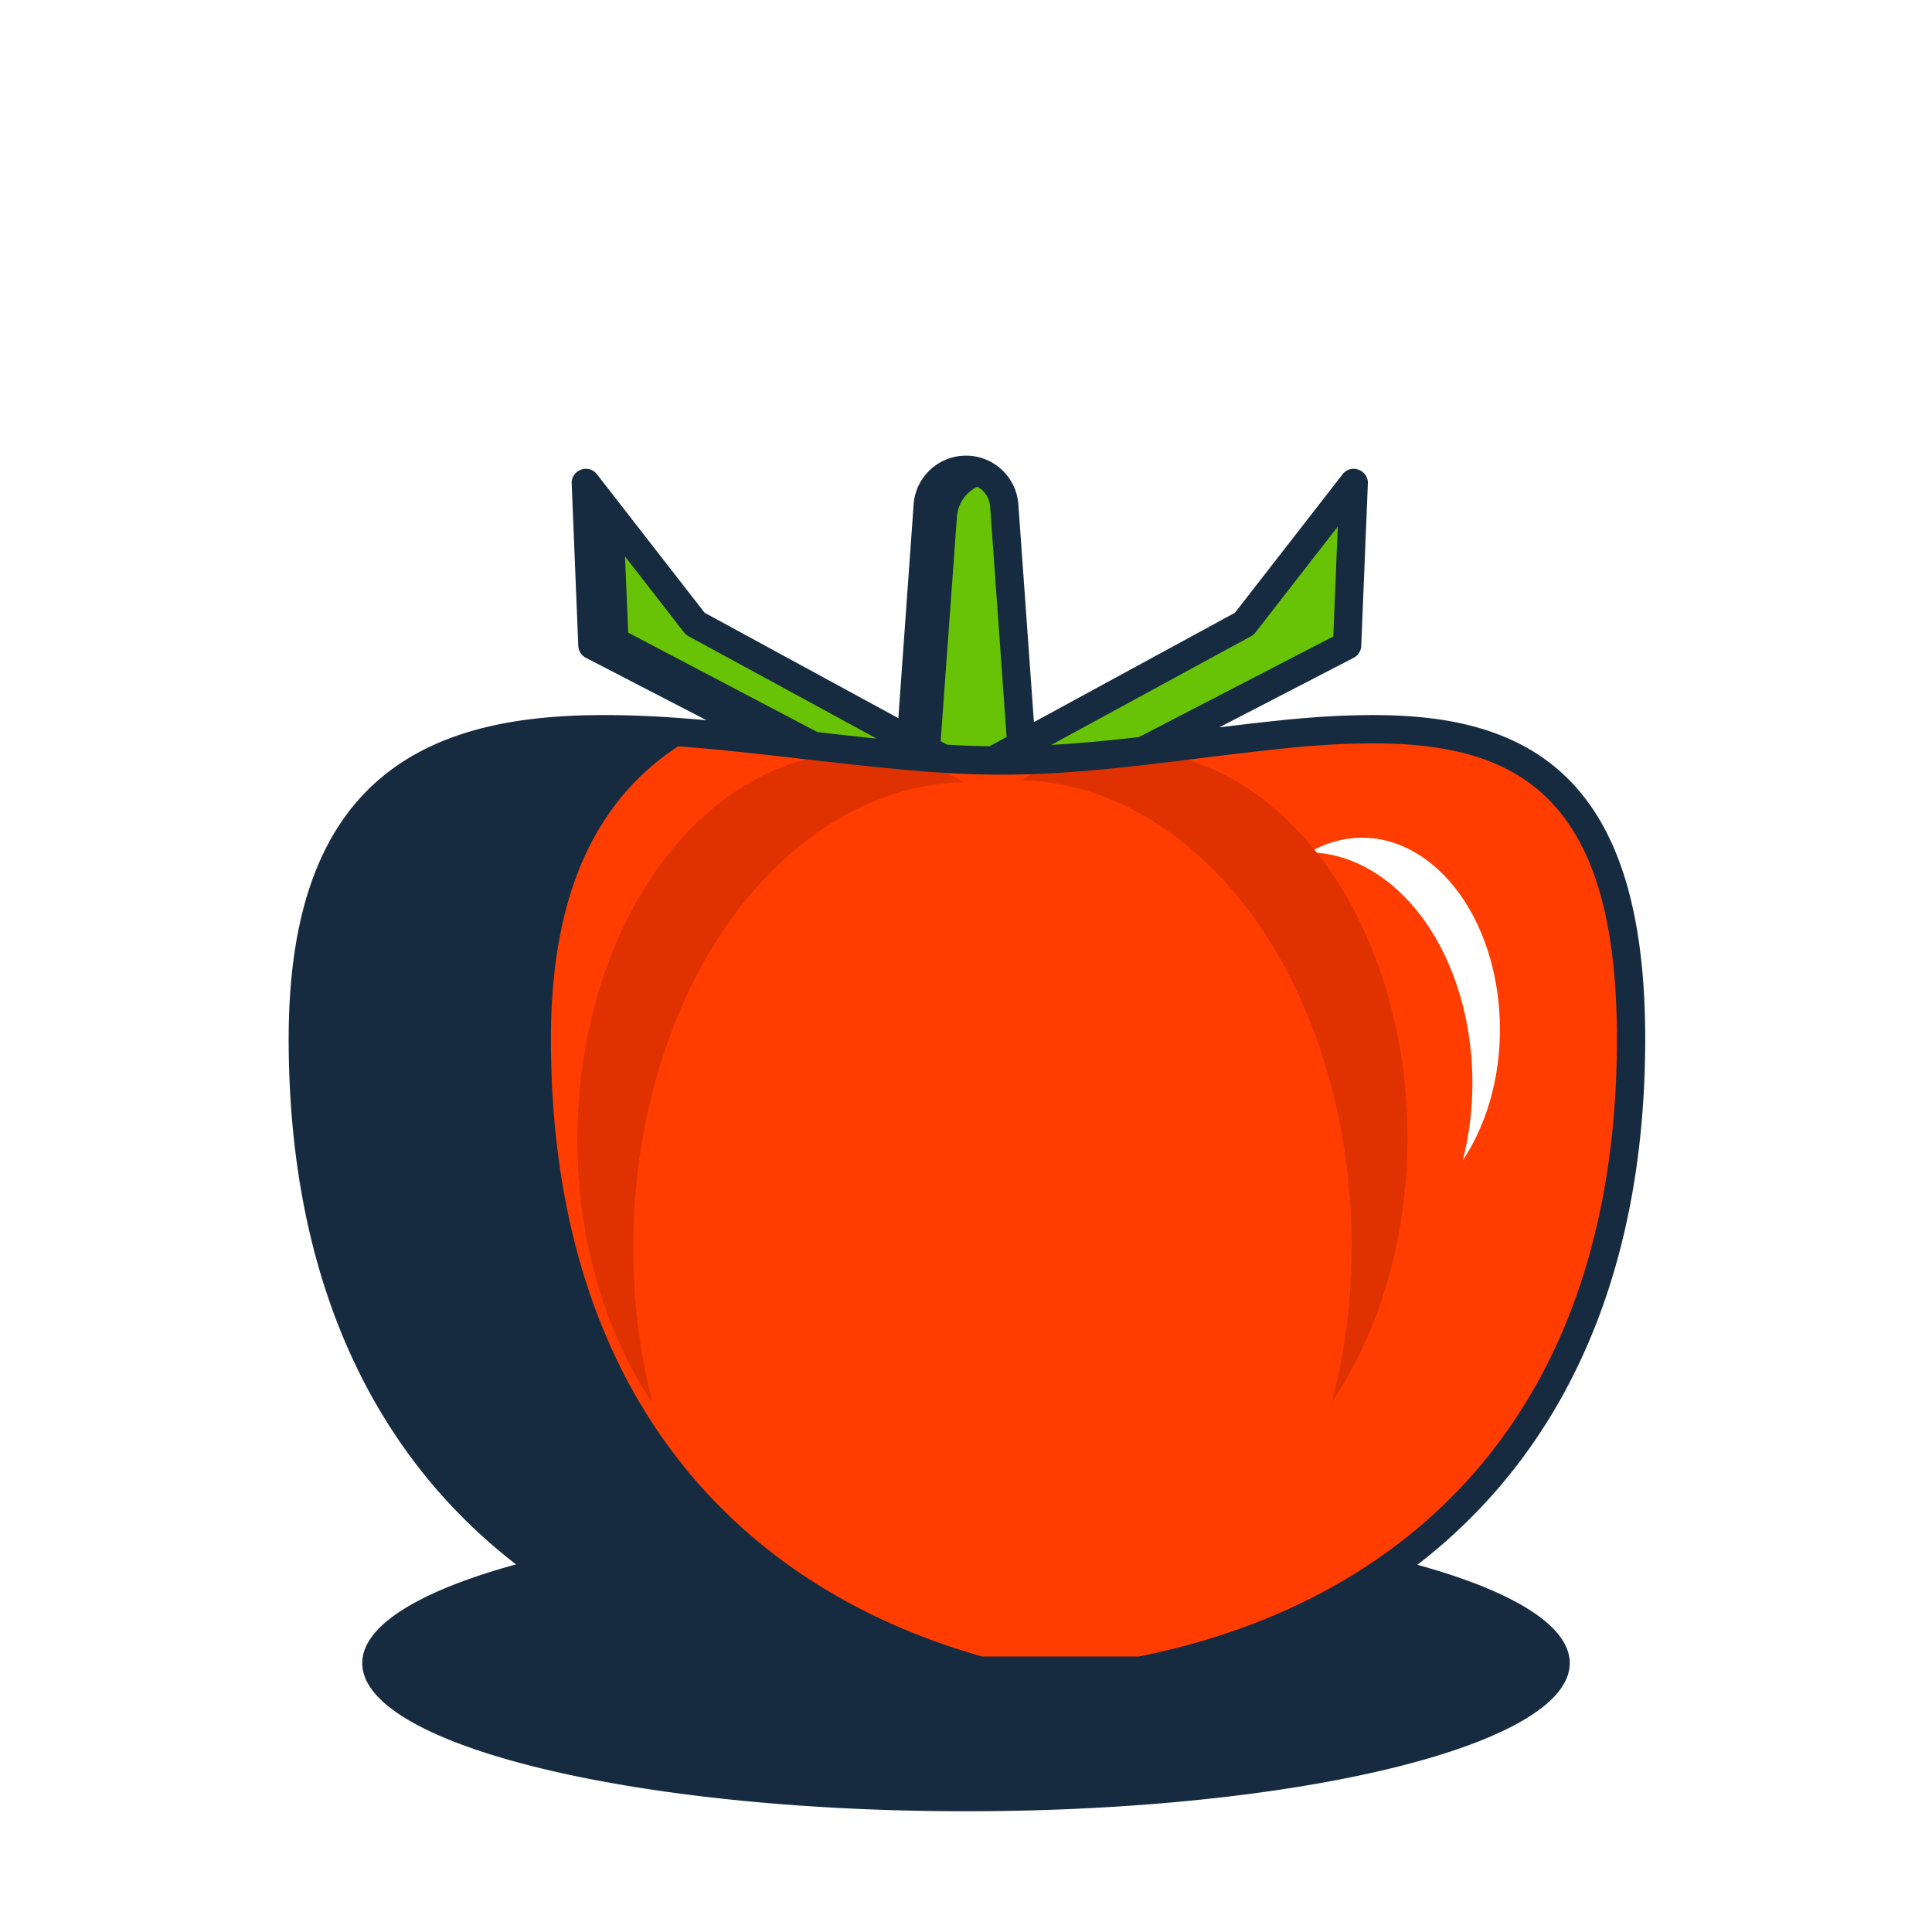 <?xml version="1.0" standalone="no"?><!DOCTYPE svg PUBLIC "-//W3C//DTD SVG 1.1//EN" "http://www.w3.org/Graphics/SVG/1.1/DTD/svg11.dtd"><svg t="1609225765505" class="icon" viewBox="0 0 1024 1024" version="1.1" xmlns="http://www.w3.org/2000/svg" p-id="9845" xmlns:xlink="http://www.w3.org/1999/xlink" width="30" height="30"><defs><style type="text/css"></style></defs><path d="M311.5 342l-3.5-86 58 74.613 116.707 63.494 9.026-126.237C492.493 257.238 501.34 249 512 249s19.507 8.238 20.267 18.87l9.082 127.022 118.151-64.28 58-74.612-3.5 86-109.265 56.54c-24.685 2.82-49.532 5.045-73.735 5.045-37.463 0-78.727-5.33-119.708-9.947L311.5 342z" fill="#68C205" p-id="9846"></path><path d="M512 894.585c-194.404 0-352-106.362-352-343.459 0-237.096 217.437-147.541 371-147.541s333-89.555 333 147.541c0 237.097-157.596 343.459-352 343.459z m182-442.873c14.95 0.332 30.04 5.977 43.778 17.452 36.536 30.517 51.37 92.113 37.513 145.836 3.444-5.129 6.556-10.834 9.26-17.09 20.786-48.087 9.593-110.492-25-139.386-20.62-17.222-44.899-18.651-65.551-6.812z" fill="#FF3D00" p-id="9847"></path><path d="M511 414.56c-30.345 0.67-60.972 12.059-88.857 35.21-74.157 61.568-104.264 185.842-76.14 294.23-6.99-10.347-13.307-21.858-18.796-34.48-42.189-97.017-19.47-222.923 50.745-281.217 41.851-34.747 91.13-37.63 133.048-13.744z m30-1c41.918-23.887 91.197-21.004 133.048 13.743 70.215 58.294 92.934 184.2 50.745 281.218-5.489 12.621-11.805 24.132-18.796 34.479 28.124-108.388-1.983-232.662-76.14-294.23-27.885-23.151-58.512-34.54-88.857-35.21z" fill="#E03200" p-id="9848"></path><path d="M273.5 829.162a292.676 292.676 0 0 1-14.865-12.272C190.04 756.34 153 666.272 153 550.626c0-88.065 29.359-138.532 86.081-159.583 23.658-8.78 51.713-12.397 85.914-12.016 15.494 0.173 30.403 0.99 49.49 2.716l-63.932-33.082a7.5 7.5 0 0 1-4.047-6.356l-3.5-86c-0.297-7.29 8.937-10.669 13.415-4.908l57.04 73.376 102.69 55.869 8.1-113.307C485.293 252.778 497.407 241.5 512 241.5s26.708 11.278 27.748 25.835l8.25 115.401 106.542-57.963 57.039-73.376c4.478-5.761 13.712-2.383 13.415 4.908l-3.5 86a7.5 7.5 0 0 1-4.047 6.356l-71.202 36.844c36.644-4.454 52.94-5.934 73.441-6.41 31.125-0.72 56.15 2.596 77.174 11.225C846.868 410.844 872 461.074 872 550.626c0 115.646-37.04 205.715-105.635 266.264-4.895 4.32-9.94 8.479-15.128 12.474C801.48 843.23 832 861.49 832 881.5c0 43.354-143.269 78.5-320 78.5s-320-35.146-320-78.5c0-20.108 30.818-38.45 81.5-52.338z m244.477-571.185c-6.009 2.925-10.277 8.884-10.788 15.934l-8.62 118.927 3.393 1.846c7.914 0.482 15.173 0.751 22.508 0.853l9.054-4.926-8.737-122.206a12.816 12.816 0 0 0-6.81-10.428z m-186.71 36.96l1.698 40.376 100.326 52.729c11.888 1.352 22.208 2.488 31.387 3.434l-99.762-54.275a7.5 7.5 0 0 1-2.337-1.985l-31.311-40.28zM520.663 878h82.763c59.974-11.94 112.107-36.248 153.013-72.356C821.66 748.074 857 662.138 857 550.626c0-84.041-22.269-128.55-65.835-146.43-18.819-7.723-41.899-10.782-71.131-10.104-22.41 0.519-39.907 2.304-86.935 8.143-19.434 2.413-30.062 3.666-41.96 4.877-22.518 2.292-41.635 3.473-59.639 3.473-27.899 0-51.266-2.059-106.05-8.341l-5.991-0.687c-25.314-2.893-44.008-4.822-60.037-6.007C318.459 422.51 292 469.664 292 550.71 292 734.884 387.092 840.172 520.662 878z m82.942-487.319l103.08-53.34 2.37-58.256-43.633 56.13a7.5 7.5 0 0 1-2.337 1.986l-105.918 57.624c10.08-0.567 20.79-1.448 32.454-2.635 4.645-0.473 9.1-0.953 13.984-1.509z" fill="#162B3F" p-id="9849"></path></svg>